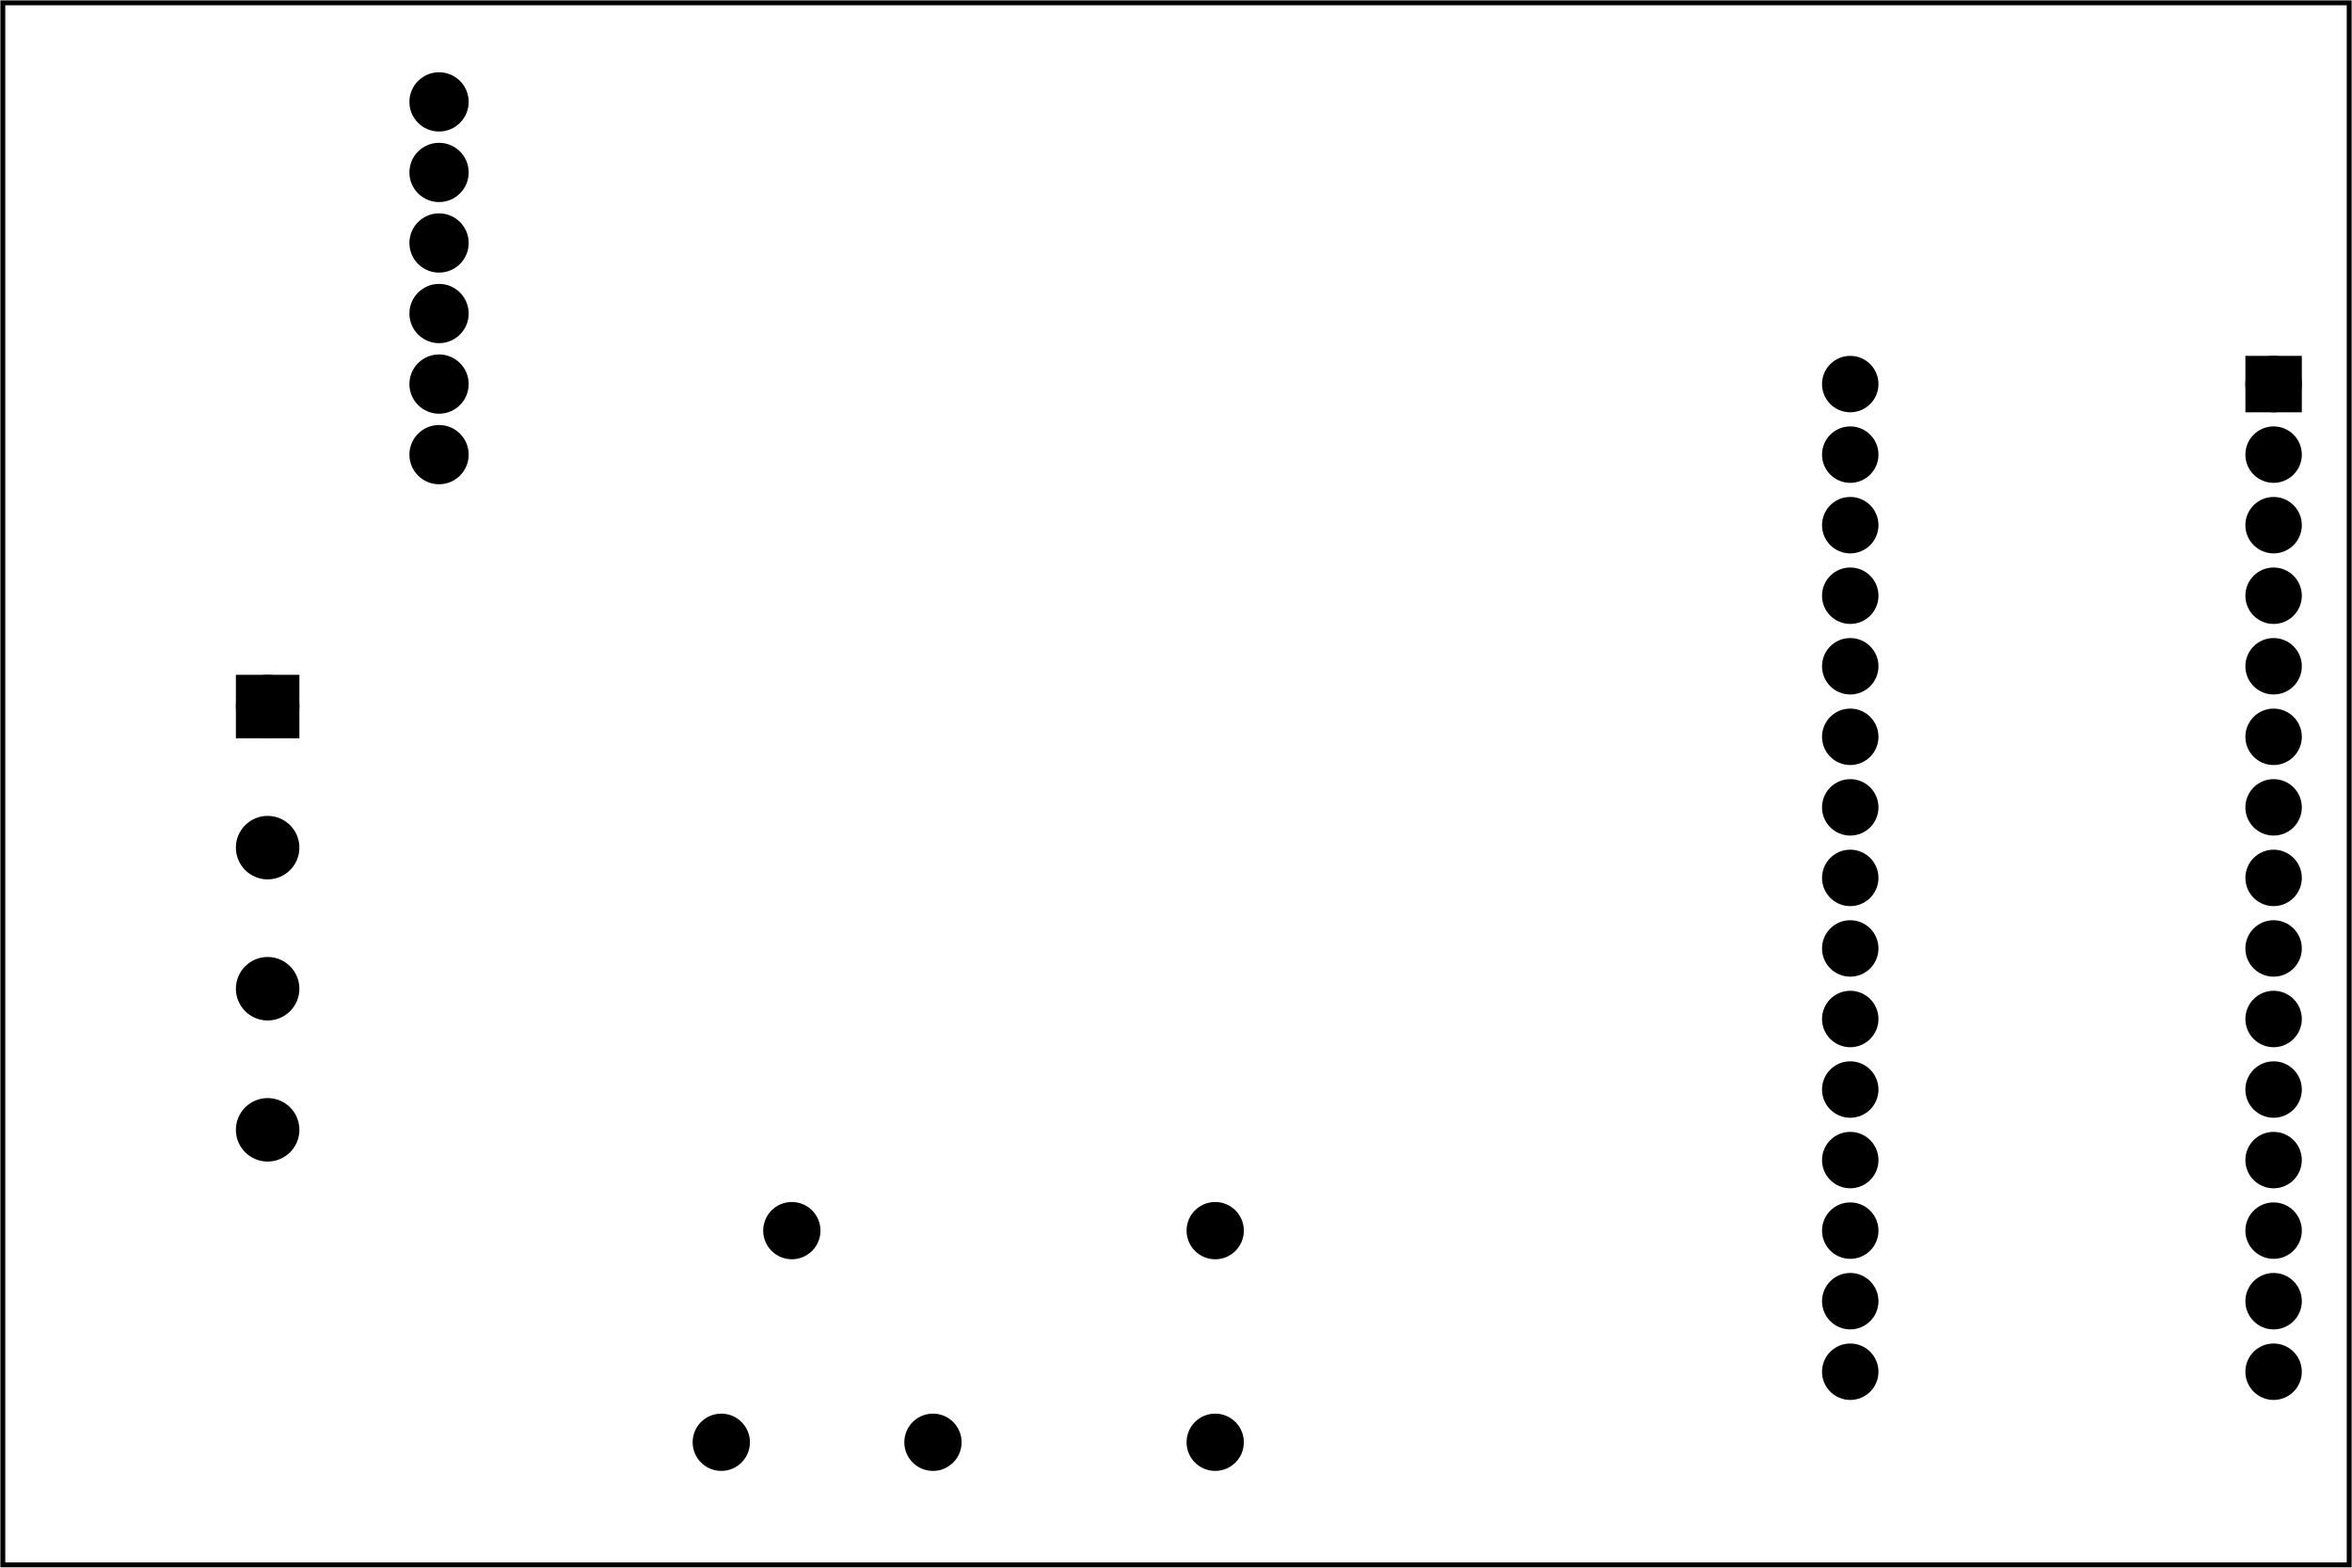 <?xml version='1.0' encoding='UTF-8' standalone='no'?>
<!-- Created with Fritzing (http://www.fritzing.org/) -->
<svg xmlns="http://www.w3.org/2000/svg" xmlns:svg="http://www.w3.org/2000/svg" baseProfile="tiny" width="3.333in" version="1.2"  y="0in" x="0in" height="2.222in" viewBox="0 0 240 160">
 <g transform="matrix(-1, 0, 0, 1, 240, 0)">
  <g partID="57660">
   <g id="board" >
    <rect fill-opacity="0.5" width="239.424" id="boardoutline" fill="none" stroke="black"  y="0.288" stroke-width="0.5" x="0.288" height="159.424"/>
   </g>
  </g>
  <g partID="58150">
   <g transform="translate(4.4,28.4)">
    <g id="copper0" >
     <circle cx="3.6" r="1.908" id="connector16pad" fill="black" stroke="black"  cy="10.8" stroke-width="1.944"/>
     <rect width="3.814" fill="black" stroke="black"  y="8.892" x="1.692" stroke-width="1.944" height="3.816"/>
     <circle cx="3.6" r="1.908" id="connector17pad" fill="black" stroke="black"  cy="18" stroke-width="1.944"/>
     <circle cx="3.6" r="1.908" id="connector18pad" fill="black" stroke="black"  cy="25.2" stroke-width="1.944"/>
     <circle cx="3.6" r="1.908" id="connector19pad" fill="black" stroke="black"  cy="32.4" stroke-width="1.944"/>
     <circle cx="3.6" r="1.908" id="connector20pad" fill="black" stroke="black"  cy="39.6" stroke-width="1.944"/>
     <circle cx="3.6" r="1.908" id="connector21pad" fill="black" stroke="black"  cy="46.8" stroke-width="1.944"/>
     <circle cx="3.6" r="1.908" id="connector22pad" fill="black" stroke="black"  cy="54" stroke-width="1.944"/>
     <circle cx="3.6" r="1.908" id="connector23pad" fill="black" stroke="black"  cy="61.2" stroke-width="1.944"/>
     <circle cx="3.6" r="1.908" id="connector24pad" fill="black" stroke="black"  cy="68.4" stroke-width="1.944"/>
     <circle cx="3.6" r="1.908" id="connector25pad" fill="black" stroke="black"  cy="75.6" stroke-width="1.944"/>
     <circle cx="3.6" r="1.908" id="connector26pad" fill="black" stroke="black"  cy="82.8" stroke-width="1.944"/>
     <circle cx="3.6" r="1.908" id="connector27pad" fill="black" stroke="black"  cy="90" stroke-width="1.944"/>
     <circle cx="3.6" r="1.908" id="connector28pad" fill="black" stroke="black"  cy="97.2" stroke-width="1.944"/>
     <circle cx="3.6" r="1.908" id="connector29pad" fill="black" stroke="black"  cy="104.4" stroke-width="1.944"/>
     <circle cx="3.6" r="1.908" id="connector30pad" fill="black" stroke="black"  cy="111.6" stroke-width="1.944"/>
     <circle cx="46.8" r="1.908" id="connector31pad" fill="black" stroke="black"  cy="10.8" stroke-width="1.944"/>
     <circle cx="46.8" r="1.908" id="connector32pad" fill="black" stroke="black"  cy="18" stroke-width="1.944"/>
     <circle cx="46.8" r="1.908" id="connector33pad" fill="black" stroke="black"  cy="25.2" stroke-width="1.944"/>
     <circle cx="46.8" r="1.908" id="connector34pad" fill="black" stroke="black"  cy="32.4" stroke-width="1.944"/>
     <circle cx="46.8" r="1.908" id="connector35pad" fill="black" stroke="black"  cy="39.6" stroke-width="1.944"/>
     <circle cx="46.8" r="1.908" id="connector36pad" fill="black" stroke="black"  cy="46.8" stroke-width="1.944"/>
     <circle cx="46.8" r="1.908" id="connector37pad" fill="black" stroke="black"  cy="54" stroke-width="1.944"/>
     <circle cx="46.8" r="1.908" id="connector38pad" fill="black" stroke="black"  cy="61.2" stroke-width="1.944"/>
     <circle cx="46.8" r="1.908" id="connector39pad" fill="black" stroke="black"  cy="68.4" stroke-width="1.944"/>
     <circle cx="46.8" r="1.908" id="connector40pad" fill="black" stroke="black"  cy="75.6" stroke-width="1.944"/>
     <circle cx="46.8" r="1.908" id="connector41pad" fill="black" stroke="black"  cy="82.8" stroke-width="1.944"/>
     <circle cx="46.8" r="1.908" id="connector42pad" fill="black" stroke="black"  cy="90" stroke-width="1.944"/>
     <circle cx="46.8" r="1.908" id="connector43pad" fill="black" stroke="black"  cy="97.2" stroke-width="1.944"/>
     <circle cx="46.8" r="1.908" id="connector44pad" fill="black" stroke="black"  cy="104.4" stroke-width="1.944"/>
     <circle cx="46.8" r="1.908" id="connector45pad" fill="black" stroke="black"  cy="111.6" stroke-width="1.944"/>
    </g>
   </g>
  </g>
  <g partID="59300">
   <g transform="translate(72.8,5)">
    <g id="copper0" >
     <g  stroke-width="0">
      <circle cx="122.4" r="2.052" connectorname="RTS_5V" fill="black" stroke="black" id="connector16pad" gorn="0.3.0.0.0"  cy="5.4" stroke-width="1.944"/>
      <circle cx="122.4" r="2.052" connectorname="RX_5V" fill="black" stroke="black" id="connector15pad" gorn="0.3.0.0.1"  cy="12.6" stroke-width="1.944"/>
      <circle cx="122.4" r="2.052" connectorname="TX_5V" fill="black" stroke="black" id="connector17pad" gorn="0.3.0.0.2"  cy="19.8" stroke-width="1.944"/>
      <circle cx="122.4" r="2.052" connectorname="VCC" fill="black" stroke="black" id="connector13pad" gorn="0.3.0.0.3"  cy="27" stroke-width="1.944"/>
      <circle cx="122.4" r="2.052" connectorname="CTS_5V" fill="black" stroke="black" id="connector14pad" gorn="0.3.0.0.4"  cy="34.2" stroke-width="1.944"/>
      <circle cx="122.4" r="2.052" connectorname="GND" fill="black" stroke="black" id="connector12pad" gorn="0.3.0.0.5"  cy="41.4" stroke-width="1.944"/>
     </g>
    </g>
   </g>
  </g>
  <g partID="64240">
   <g transform="translate(170.288,151.088)">
    <g transform="matrix(-1,0,0,-1,0,0)">
     <g id="copper0" >
      <circle cx="11.088" r="2.203" connectorname="4" id="connector3pad" stroke="black" fill="black"  cy="25.488" stroke-width="1.44"/>
      <circle cx="54.288" r="2.203" connectorname="5" id="connector4pad" stroke="black" fill="black"  cy="25.488" stroke-width="1.44"/>
      <circle cx="54.288" r="2.203" connectorname="1" id="connector0pad" stroke="black" fill="black"  cy="3.888" stroke-width="1.44"/>
      <circle cx="3.888" r="2.203" connectorname="3" id="connector2pad" stroke="black" fill="black"  cy="3.888" stroke-width="1.44"/>
      <circle cx="25.488" r="2.203" connectorname="2" id="connector1pad" stroke="black" fill="black"  cy="3.888" stroke-width="1.44"/>
     </g>
    </g>
   </g>
  </g>
  <g partID="75740">
   <g transform="translate(208.37,64.191)">
    <g id="copper0" >
     <g id="copper1" >
      <circle cx="4.32" r="2.16" id="connector1pin" fill="black" stroke="black"  cy="22.32" stroke-width="2.16"/>
      <circle cx="4.32" r="2.16" id="connector2pin" fill="black" stroke="black"  cy="36.72" stroke-width="2.16"/>
      <circle cx="4.32" r="2.16" id="connector3pin" fill="black" stroke="black"  cy="51.12" stroke-width="2.16"/>
      <g id="connector0pin" >
       <rect width="4.32" id="square" fill="black" stroke="black"  y="5.76" x="2.16" stroke-width="2.16" height="4.32"/>
       <circle cx="4.32" r="2.16" fill="black" stroke="black"  cy="7.92" stroke-width="2.16"/>
      </g>
     </g>
    </g>
   </g>
  </g>
 </g>
</svg>
